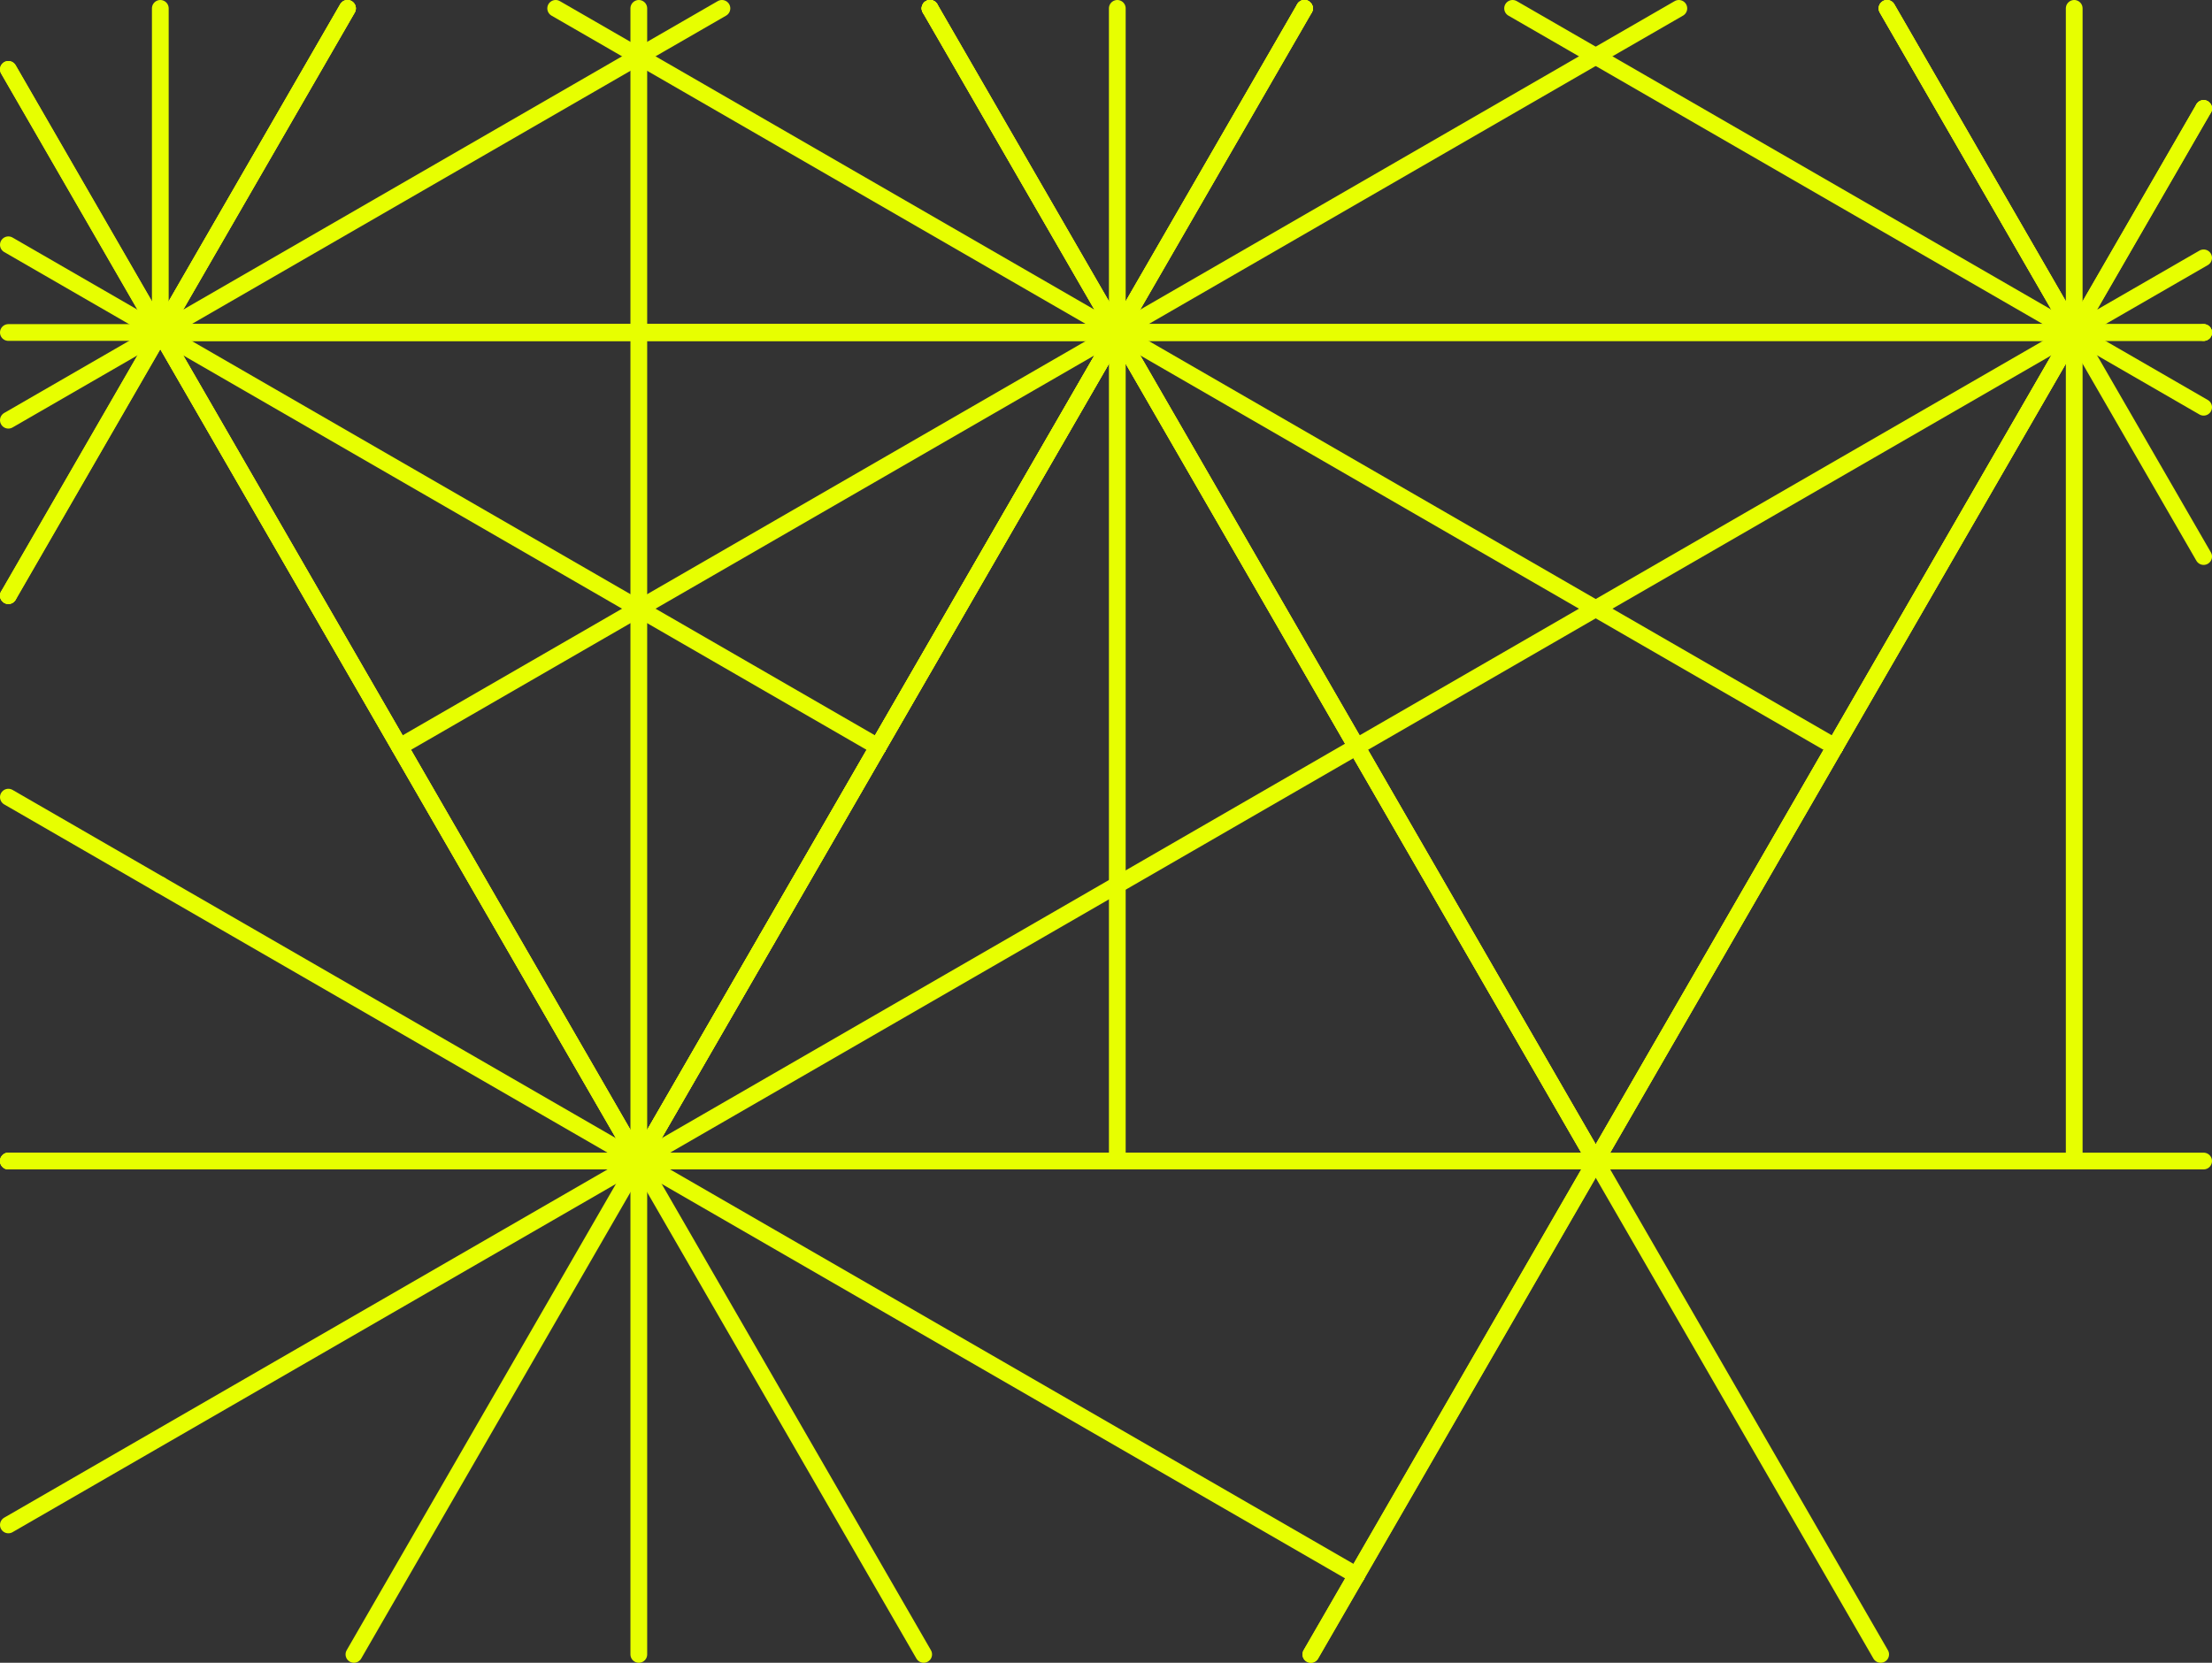<svg xmlns="http://www.w3.org/2000/svg" viewBox="0 0 264.24 198.68"><rect x="0" y="0" width="264.24" height="198.68" fill="#333333" stroke="none"/><defs><style>.a,.b{fill:none;stroke:#e7ff00;stroke-width:2px;}.a{stroke-linecap:round;stroke-linejoin:round;}.b{stroke-miterlimit:10;}</style></defs><title>mesh4</title><line class="a" x1="155.83" y1="1" x2="155.83" y2="1"/><line class="b" x1="225.42" y1="1" x2="225.42" y2="1"/><line class="a" x1="155.83" y1="1" x2="155.83" y2="1"/><line class="a" x1="111.1" y1="1" x2="111.1" y2="1"/><line class="a" x1="1" y1="71.17" x2="1" y2="71.17"/><line class="a" x1="263.24" y1="12.96" x2="263.24" y2="12.96"/><line class="a" x1="263.24" y1="39.73" x2="263.24" y2="39.73"/><line class="b" x1="225.42" y1="1" x2="225.42" y2="1"/><line class="a" x1="111.1" y1="1" x2="111.1" y2="1"/><line class="b" x1="41.51" y1="1" x2="41.51" y2="1"/><line class="b" x1="1" y1="8.29" x2="1" y2="8.29"/><line class="b" x1="41.51" y1="1" x2="41.51" y2="1"/><line class="b" x1="156.59" y1="197.68" x2="156.59" y2="197.68"/><line class="a" x1="1" y1="138.73" x2="1" y2="138.73"/><line class="a" x1="133.47" y1="39.73" x2="133.47" y2="39.73"/><line class="a" x1="133.47" y1="39.73" x2="133.47" y2="39.73"/><line class="a" x1="133.47" y1="39.73" x2="133.47" y2="39.73"/><line class="a" x1="133.47" y1="39.73" x2="133.47" y2="39.73"/><line class="a" x1="133.47" y1="39.73" x2="111.1" y2="1"/><line class="a" x1="133.47" y1="39.73" x2="133.47" y2="39.73"/><line class="a" x1="76.31" y1="6.73" x2="76.31" y2="39.73"/><line class="a" x1="76.31" y1="6.73" x2="76.31" y2="6.73"/><line class="a" x1="76.31" y1="39.73" x2="76.31" y2="39.73"/><line class="a" x1="76.31" y1="1" x2="76.31" y2="6.73"/><line class="a" x1="19.15" y1="39.73" x2="19.15" y2="39.73"/><line class="a" x1="19.15" y1="39.73" x2="19.15" y2="39.73"/><line class="a" x1="19.15" y1="39.73" x2="19.15" y2="39.73"/><line class="a" x1="41.51" y1="1" x2="19.15" y2="39.73"/><line class="a" x1="19.15" y1="39.73" x2="19.15" y2="39.73"/><line class="a" x1="19.15" y1="39.73" x2="19.15" y2="39.73"/><line class="a" x1="19.15" y1="39.73" x2="19.15" y2="39.73"/><line class="a" x1="19.15" y1="39.73" x2="19.15" y2="39.73"/><line class="a" x1="19.15" y1="39.73" x2="19.15" y2="39.73"/><line class="a" x1="19.15" y1="39.73" x2="19.15" y2="39.73"/><line class="a" x1="133.47" y1="39.73" x2="155.83" y2="1"/><line class="a" x1="19.15" y1="39.73" x2="19.15" y2="39.73"/><line class="a" x1="19.15" y1="39.73" x2="19.15" y2="39.73"/><line class="a" x1="19.15" y1="39.73" x2="19.15" y2="39.73"/><polyline class="a" points="19.15 39.73 19.15 39.73 19.15 39.73"/><line class="a" x1="133.47" y1="39.73" x2="133.47" y2="39.73"/><line class="a" x1="19.15" y1="39.73" x2="76.31" y2="39.73"/><line class="a" x1="1" y1="8.29" x2="19.15" y2="39.73"/><line class="a" x1="19.15" y1="39.73" x2="19.15" y2="39.73"/><line class="a" x1="133.47" y1="39.73" x2="133.47" y2="39.73"/><line class="a" x1="133.47" y1="39.73" x2="133.47" y2="39.73"/><line class="a" x1="133.47" y1="39.73" x2="133.47" y2="39.73"/><line class="a" x1="133.47" y1="39.73" x2="133.47" y2="39.73"/><line class="a" x1="133.47" y1="39.73" x2="133.47" y2="39.73"/><line class="a" x1="133.47" y1="39.73" x2="133.47" y2="39.73"/><line class="a" x1="133.47" y1="39.73" x2="133.47" y2="39.73"/><line class="a" x1="133.47" y1="39.73" x2="133.47" y2="39.73"/><line class="a" x1="19.15" y1="39.73" x2="19.15" y2="39.73"/><line class="a" x1="19.15" y1="39.73" x2="19.15" y2="39.73"/><line class="a" x1="19.15" y1="39.73" x2="19.15" y2="39.73"/><line class="a" x1="76.31" y1="39.73" x2="133.47" y2="39.73"/><line class="a" x1="190.62" y1="138.73" x2="76.31" y2="138.73"/><line class="a" x1="76.31" y1="138.73" x2="76.31" y2="138.73"/><line class="a" x1="76.31" y1="138.73" x2="76.31" y2="138.73"/><line class="a" x1="19.15" y1="138.73" x2="76.31" y2="138.73"/><line class="a" x1="1" y1="138.73" x2="19.15" y2="138.73"/><line class="a" x1="76.31" y1="138.73" x2="76.31" y2="138.73"/><line class="a" x1="76.31" y1="138.73" x2="76.31" y2="138.73"/><line class="a" x1="76.31" y1="138.73" x2="76.31" y2="138.73"/><line class="a" x1="76.31" y1="138.73" x2="76.31" y2="138.73"/><line class="a" x1="76.31" y1="138.73" x2="76.31" y2="138.73"/><line class="a" x1="190.62" y1="138.73" x2="190.62" y2="138.73"/><line class="a" x1="190.62" y1="138.73" x2="190.62" y2="138.73"/><line class="a" x1="76.31" y1="138.73" x2="76.31" y2="138.73"/><line class="a" x1="76.31" y1="138.73" x2="76.31" y2="138.73"/><line class="a" x1="76.31" y1="138.73" x2="76.31" y2="138.73"/><line class="a" x1="76.31" y1="138.73" x2="76.31" y2="138.73"/><line class="a" x1="110.34" y1="197.68" x2="76.31" y2="138.73"/><line class="a" x1="76.31" y1="138.73" x2="76.31" y2="138.73"/><line class="a" x1="76.31" y1="138.73" x2="76.31" y2="138.73"/><line class="a" x1="19.15" y1="39.73" x2="19.15" y2="39.73"/><line class="a" x1="19.15" y1="39.73" x2="19.15" y2="39.73"/><line class="a" x1="19.15" y1="39.73" x2="19.15" y2="39.73"/><line class="a" x1="76.31" y1="138.73" x2="76.31" y2="138.73"/><line class="a" x1="76.31" y1="138.73" x2="19.15" y2="39.73"/><line class="a" x1="76.31" y1="138.73" x2="76.31" y2="138.73"/><line class="a" x1="19.15" y1="39.73" x2="19.15" y2="39.73"/><line class="a" x1="76.31" y1="138.73" x2="76.31" y2="138.73"/><line class="a" x1="76.31" y1="72.73" x2="76.31" y2="138.73"/><line class="a" x1="76.31" y1="39.73" x2="76.31" y2="39.73"/><line class="a" x1="76.31" y1="39.73" x2="76.31" y2="72.73"/><line class="a" x1="76.31" y1="138.73" x2="76.31" y2="138.73"/><line class="a" x1="76.31" y1="72.73" x2="76.31" y2="72.73"/><line class="a" x1="76.31" y1="138.73" x2="76.31" y2="138.73"/><line class="a" x1="76.31" y1="197.68" x2="76.31" y2="138.73"/><line class="a" x1="76.31" y1="138.73" x2="76.31" y2="138.73"/><line class="a" x1="76.31" y1="138.73" x2="76.31" y2="138.73"/><line class="a" x1="76.31" y1="138.73" x2="76.31" y2="138.73"/><line class="a" x1="76.31" y1="138.73" x2="76.31" y2="138.73"/><line class="a" x1="76.31" y1="39.73" x2="76.31" y2="39.73"/><line class="a" x1="76.31" y1="39.73" x2="76.31" y2="39.73"/><line class="a" x1="76.31" y1="39.73" x2="76.31" y2="39.73"/><line class="a" x1="133.47" y1="105.73" x2="162.04" y2="89.23"/><line class="a" x1="1" y1="182.21" x2="76.31" y2="138.73"/><line class="a" x1="162.05" y1="89.23" x2="162.04" y2="89.23"/><line class="a" x1="76.31" y1="138.73" x2="76.31" y2="138.73"/><line class="a" x1="76.31" y1="138.73" x2="76.31" y2="138.73"/><line class="a" x1="76.31" y1="138.73" x2="76.31" y2="138.73"/><line class="a" x1="162.05" y1="89.23" x2="162.05" y2="89.23"/><line class="a" x1="162.05" y1="89.23" x2="162.05" y2="89.23"/><line class="a" x1="76.31" y1="138.73" x2="76.31" y2="138.73"/><line class="a" x1="133.47" y1="105.73" x2="76.31" y2="138.73"/><line class="a" x1="76.31" y1="138.73" x2="76.31" y2="138.73"/><line class="a" x1="76.31" y1="138.73" x2="76.31" y2="138.73"/><line class="a" x1="76.31" y1="138.73" x2="76.31" y2="138.73"/><line class="a" x1="76.31" y1="138.73" x2="76.31" y2="138.73"/><line class="a" x1="76.31" y1="138.73" x2="76.31" y2="138.73"/><line class="a" x1="76.31" y1="138.73" x2="76.31" y2="138.73"/><line class="a" x1="76.31" y1="138.73" x2="76.31" y2="138.73"/><line class="a" x1="1" y1="95.25" x2="19.15" y2="105.73"/><line class="a" x1="76.31" y1="138.73" x2="76.31" y2="138.73"/><line class="a" x1="76.31" y1="138.73" x2="76.31" y2="138.73"/><line class="a" x1="76.31" y1="138.73" x2="76.31" y2="138.73"/><line class="a" x1="162.05" y1="188.23" x2="162.05" y2="188.23"/><line class="a" x1="76.31" y1="138.73" x2="76.31" y2="138.73"/><line class="a" x1="19.15" y1="105.73" x2="76.31" y2="138.73"/><line class="a" x1="162.05" y1="188.23" x2="76.31" y2="138.73"/><line class="a" x1="162.05" y1="188.23" x2="162.05" y2="188.23"/><line class="a" x1="76.31" y1="138.73" x2="104.89" y2="89.23"/><line class="a" x1="76.31" y1="138.73" x2="76.31" y2="138.73"/><line class="a" x1="133.47" y1="39.73" x2="133.47" y2="39.73"/><line class="a" x1="133.47" y1="39.73" x2="133.47" y2="39.73"/><line class="a" x1="133.47" y1="39.73" x2="104.89" y2="89.23"/><line class="a" x1="42.28" y1="197.68" x2="76.31" y2="138.73"/><line class="a" x1="76.31" y1="138.73" x2="76.31" y2="138.73"/><line class="a" x1="76.31" y1="138.73" x2="76.31" y2="138.73"/><line class="a" x1="76.31" y1="138.73" x2="76.31" y2="138.73"/><line class="a" x1="76.31" y1="138.73" x2="76.31" y2="138.73"/><line class="a" x1="133.47" y1="39.73" x2="133.47" y2="39.73"/><line class="a" x1="76.31" y1="138.73" x2="76.31" y2="138.73"/><line class="a" x1="133.47" y1="39.73" x2="133.47" y2="39.73"/><line class="a" x1="133.47" y1="39.73" x2="133.47" y2="39.73"/><line class="a" x1="19.15" y1="39.73" x2="19.15" y2="39.73"/><line class="a" x1="19.15" y1="39.73" x2="76.31" y2="39.73"/><line class="a" x1="19.15" y1="39.73" x2="19.15" y2="39.73"/><polyline class="a" points="19.15 39.73 19.15 39.73 19.15 39.73"/><line class="a" x1="156.59" y1="197.68" x2="162.05" y2="188.23"/><line class="a" x1="19.15" y1="39.73" x2="19.15" y2="39.73"/><line class="a" x1="1" y1="71.17" x2="19.15" y2="39.73"/><line class="a" x1="133.47" y1="39.73" x2="133.47" y2="39.73"/><line class="a" x1="19.15" y1="39.73" x2="19.15" y2="39.73"/><line class="a" x1="190.62" y1="138.73" x2="190.62" y2="138.73"/><line class="a" x1="133.47" y1="39.73" x2="133.47" y2="39.73"/><line class="a" x1="162.05" y1="188.23" x2="190.62" y2="138.73"/><line class="a" x1="76.31" y1="39.73" x2="133.47" y2="39.73"/><line class="a" x1="190.62" y1="138.73" x2="190.62" y2="138.73"/><line class="a" x1="190.62" y1="138.73" x2="190.62" y2="138.73"/><line class="a" x1="19.15" y1="39.73" x2="19.15" y2="39.73"/><line class="a" x1="19.15" y1="39.73" x2="19.15" y2="39.73"/><line class="a" x1="19.15" y1="39.73" x2="76.31" y2="39.73"/><line class="a" x1="19.15" y1="39.73" x2="19.15" y2="39.73"/><line class="a" x1="133.47" y1="39.73" x2="133.47" y2="39.73"/><line class="a" x1="1" y1="39.73" x2="19.15" y2="39.73"/><line class="a" x1="19.15" y1="39.73" x2="19.15" y2="39.73"/><line class="a" x1="133.47" y1="39.73" x2="133.47" y2="39.73"/><line class="a" x1="19.15" y1="39.73" x2="19.15" y2="39.73"/><line class="a" x1="19.15" y1="39.73" x2="19.15" y2="39.73"/><line class="a" x1="19.15" y1="39.73" x2="19.15" y2="39.73"/><line class="a" x1="19.15" y1="39.73" x2="19.15" y2="39.73"/><line class="a" x1="76.31" y1="39.73" x2="133.47" y2="39.73"/><line class="a" x1="19.15" y1="39.73" x2="19.15" y2="39.73"/><line class="a" x1="19.15" y1="39.73" x2="19.15" y2="39.73"/><line class="a" x1="19.15" y1="39.73" x2="19.15" y2="39.73"/><line class="a" x1="19.15" y1="39.73" x2="19.15" y2="39.73"/><line class="a" x1="19.15" y1="39.73" x2="19.15" y2="39.73"/><line class="a" x1="19.15" y1="39.73" x2="19.15" y2="39.73"/><line class="a" x1="19.15" y1="39.73" x2="19.15" y2="39.73"/><line class="a" x1="19.15" y1="39.73" x2="76.31" y2="138.73"/><line class="a" x1="19.15" y1="39.73" x2="19.15" y2="39.73"/><line class="a" x1="19.15" y1="39.73" x2="19.15" y2="39.73"/><line class="a" x1="19.15" y1="39.73" x2="1" y2="8.29"/><line class="a" x1="19.15" y1="138.73" x2="19.15" y2="138.73"/><line class="a" x1="19.15" y1="39.73" x2="19.15" y2="39.73"/><line class="a" x1="19.15" y1="39.73" x2="19.15" y2="39.73"/><line class="a" x1="19.15" y1="39.73" x2="19.15" y2="39.73"/><line class="a" x1="19.15" y1="39.73" x2="19.15" y2="39.73"/><line class="a" x1="19.15" y1="1" x2="19.15" y2="39.73"/><line class="a" x1="19.15" y1="39.73" x2="19.15" y2="39.73"/><line class="a" x1="19.15" y1="39.73" x2="19.15" y2="39.73"/><line class="a" x1="19.15" y1="39.73" x2="19.15" y2="39.73"/><line class="a" x1="19.15" y1="39.73" x2="19.15" y2="39.73"/><line class="a" x1="19.15" y1="39.73" x2="19.15" y2="39.73"/><line class="a" x1="19.15" y1="39.73" x2="19.15" y2="39.73"/><line class="a" x1="1" y1="50.21" x2="19.15" y2="39.73"/><line class="a" x1="19.15" y1="39.73" x2="19.15" y2="39.73"/><line class="a" x1="76.31" y1="6.73" x2="76.31" y2="6.73"/><line class="a" x1="76.31" y1="6.73" x2="19.15" y2="39.73"/><line class="a" x1="19.15" y1="39.73" x2="19.15" y2="39.73"/><line class="a" x1="19.15" y1="39.73" x2="19.15" y2="39.73"/><line class="a" x1="86.24" y1="1" x2="76.31" y2="6.73"/><line class="a" x1="19.15" y1="39.73" x2="19.15" y2="39.73"/><line class="a" x1="19.15" y1="39.73" x2="19.15" y2="39.73"/><line class="a" x1="19.15" y1="39.73" x2="19.15" y2="39.73"/><line class="a" x1="19.15" y1="39.73" x2="19.15" y2="39.73"/><line class="a" x1="19.15" y1="39.73" x2="19.15" y2="39.73"/><line class="a" x1="76.31" y1="72.73" x2="76.31" y2="72.73"/><line class="a" x1="19.15" y1="39.73" x2="19.15" y2="39.73"/><line class="a" x1="104.89" y1="89.23" x2="104.89" y2="89.23"/><line class="a" x1="104.89" y1="89.23" x2="104.89" y2="89.23"/><line class="a" x1="19.15" y1="39.73" x2="19.15" y2="39.73"/><line class="a" x1="19.15" y1="39.73" x2="19.15" y2="39.73"/><line class="a" x1="19.15" y1="39.73" x2="19.15" y2="39.73"/><line class="a" x1="104.89" y1="89.23" x2="76.31" y2="72.73"/><line class="a" x1="104.89" y1="89.23" x2="104.89" y2="89.23"/><line class="a" x1="19.15" y1="39.73" x2="19.15" y2="39.73"/><line class="a" x1="19.15" y1="39.73" x2="19.15" y2="39.73"/><line class="a" x1="19.15" y1="39.73" x2="19.15" y2="39.73"/><line class="a" x1="104.89" y1="89.23" x2="104.89" y2="89.23"/><line class="a" x1="1" y1="29.25" x2="19.15" y2="39.73"/><line class="a" x1="19.15" y1="39.73" x2="19.15" y2="39.73"/><line class="a" x1="19.15" y1="39.73" x2="19.15" y2="39.73"/><line class="a" x1="19.15" y1="39.73" x2="76.31" y2="72.73"/><line class="a" x1="19.15" y1="39.73" x2="19.15" y2="39.73"/><line class="a" x1="19.15" y1="39.73" x2="19.15" y2="39.73"/><line class="a" x1="19.15" y1="39.73" x2="1" y2="71.17"/><line class="a" x1="19.15" y1="39.73" x2="19.15" y2="39.73"/><line class="a" x1="19.15" y1="39.73" x2="19.15" y2="39.73"/><line class="a" x1="41.51" y1="1" x2="19.15" y2="39.73"/><line class="a" x1="19.15" y1="39.73" x2="19.15" y2="39.73"/><line class="a" x1="19.15" y1="39.73" x2="19.15" y2="39.73"/><line class="a" x1="19.15" y1="39.73" x2="19.15" y2="39.73"/><line class="a" x1="76.31" y1="138.73" x2="76.31" y2="138.73"/><line class="a" x1="133.47" y1="39.73" x2="133.47" y2="39.73"/><line class="a" x1="76.31" y1="138.73" x2="76.31" y2="138.73"/><line class="a" x1="133.47" y1="39.73" x2="111.1" y2="1"/><line class="a" x1="133.47" y1="39.73" x2="133.47" y2="39.73"/><line class="a" x1="76.31" y1="138.73" x2="76.31" y2="138.73"/><line class="a" x1="133.47" y1="39.73" x2="133.47" y2="39.73"/><line class="a" x1="133.47" y1="39.73" x2="133.47" y2="39.73"/><line class="a" x1="76.31" y1="138.73" x2="76.31" y2="138.73"/><line class="a" x1="104.89" y1="89.23" x2="133.47" y2="39.73"/><line class="a" x1="91.62" y1="112.21" x2="104.89" y2="89.23"/><line class="a" x1="133.47" y1="39.73" x2="133.47" y2="39.73"/><polyline class="a" points="76.31 138.73 76.31 138.73 76.31 138.73"/><line class="a" x1="133.47" y1="39.73" x2="133.47" y2="39.73"/><line class="a" x1="133.47" y1="39.73" x2="133.47" y2="39.73"/><line class="a" x1="76.31" y1="138.73" x2="91.62" y2="112.21"/><line class="a" x1="76.31" y1="138.73" x2="76.31" y2="138.73"/><line class="a" x1="76.31" y1="138.73" x2="76.31" y2="138.73"/><line class="a" x1="76.31" y1="138.73" x2="76.31" y2="138.73"/><line class="a" x1="76.31" y1="138.73" x2="1" y2="138.73"/><line class="a" x1="247.78" y1="39.73" x2="247.78" y2="39.73"/><line class="a" x1="133.47" y1="39.73" x2="133.47" y2="39.73"/><line class="a" x1="19.15" y1="39.73" x2="19.15" y2="39.73"/><line class="a" x1="133.47" y1="39.73" x2="76.31" y2="39.73"/><line class="a" x1="133.47" y1="39.73" x2="133.47" y2="39.73"/><line class="a" x1="133.47" y1="39.73" x2="133.47" y2="39.73"/><line class="a" x1="19.15" y1="39.73" x2="19.15" y2="39.73"/><line class="a" x1="247.78" y1="39.73" x2="247.78" y2="39.73"/><line class="a" x1="133.47" y1="39.73" x2="133.47" y2="39.73"/><line class="a" x1="133.47" y1="39.73" x2="133.47" y2="39.73"/><line class="a" x1="133.47" y1="39.73" x2="133.47" y2="39.73"/><line class="a" x1="247.78" y1="39.73" x2="247.78" y2="39.73"/><line class="a" x1="247.78" y1="39.73" x2="133.47" y2="39.73"/><line class="a" x1="247.78" y1="39.73" x2="247.78" y2="39.73"/><line class="a" x1="19.15" y1="39.73" x2="76.31" y2="39.73"/><line class="a" x1="133.47" y1="39.73" x2="133.47" y2="39.73"/><line class="a" x1="133.47" y1="39.73" x2="133.47" y2="39.73"/><line class="a" x1="133.47" y1="39.73" x2="133.47" y2="39.73"/><line class="a" x1="133.47" y1="39.73" x2="133.47" y2="39.73"/><line class="a" x1="162.05" y1="89.23" x2="190.62" y2="138.73"/><line class="a" x1="162.05" y1="89.23" x2="162.05" y2="89.23"/><line class="a" x1="162.05" y1="89.23" x2="133.47" y2="39.73"/><line class="a" x1="133.47" y1="39.73" x2="133.47" y2="39.73"/><line class="a" x1="133.47" y1="39.73" x2="133.47" y2="39.73"/><line class="a" x1="133.47" y1="39.73" x2="133.47" y2="39.73"/><line class="a" x1="133.47" y1="39.73" x2="133.47" y2="39.73"/><line class="a" x1="111.1" y1="1" x2="133.47" y2="39.73"/><line class="a" x1="133.47" y1="39.73" x2="133.47" y2="39.73"/><line class="a" x1="133.47" y1="1" x2="133.47" y2="39.73"/><line class="a" x1="133.47" y1="39.73" x2="133.47" y2="105.73"/><line class="a" x1="133.47" y1="39.73" x2="133.47" y2="39.73"/><line class="a" x1="133.47" y1="39.73" x2="133.47" y2="39.73"/><line class="a" x1="133.47" y1="138.73" x2="133.47" y2="105.73"/><line class="a" x1="133.47" y1="39.73" x2="133.47" y2="39.73"/><line class="a" x1="133.47" y1="39.73" x2="133.47" y2="39.73"/><line class="a" x1="133.47" y1="39.73" x2="133.47" y2="39.73"/><line class="a" x1="133.47" y1="39.73" x2="133.47" y2="39.73"/><line class="a" x1="133.47" y1="39.73" x2="133.47" y2="39.73"/><line class="a" x1="133.47" y1="39.73" x2="133.47" y2="39.73"/><line class="a" x1="133.47" y1="39.73" x2="133.47" y2="39.73"/><line class="a" x1="133.47" y1="39.73" x2="133.47" y2="39.73"/><line class="a" x1="133.47" y1="39.73" x2="133.47" y2="39.73"/><line class="a" x1="200.55" y1="1" x2="190.62" y2="6.73"/><line class="a" x1="133.47" y1="39.73" x2="133.47" y2="39.73"/><line class="a" x1="190.62" y1="6.73" x2="133.47" y2="39.73"/><line class="a" x1="47.73" y1="89.23" x2="76.31" y2="72.73"/><line class="a" x1="133.47" y1="39.73" x2="133.47" y2="39.73"/><line class="a" x1="133.47" y1="39.73" x2="133.47" y2="39.73"/><line class="a" x1="133.47" y1="39.73" x2="133.47" y2="39.73"/><line class="a" x1="133.47" y1="39.73" x2="133.47" y2="39.73"/><line class="a" x1="133.47" y1="39.73" x2="133.47" y2="39.73"/><line class="a" x1="76.31" y1="72.73" x2="76.31" y2="72.73"/><line class="a" x1="133.47" y1="39.73" x2="76.31" y2="72.73"/><line class="a" x1="133.47" y1="39.73" x2="133.47" y2="39.73"/><line class="a" x1="133.47" y1="39.73" x2="133.47" y2="39.73"/><line class="a" x1="133.47" y1="39.73" x2="133.47" y2="39.73"/><line class="a" x1="219.2" y1="89.23" x2="190.62" y2="72.73"/><line class="a" x1="133.47" y1="39.73" x2="133.47" y2="39.73"/><line class="a" x1="133.47" y1="39.73" x2="133.47" y2="39.73"/><line class="a" x1="219.2" y1="89.23" x2="219.2" y2="89.23"/><line class="a" x1="219.2" y1="89.23" x2="219.2" y2="89.23"/><line class="a" x1="133.47" y1="39.73" x2="133.47" y2="39.73"/><line class="a" x1="133.47" y1="39.73" x2="133.47" y2="39.73"/><line class="a" x1="66.38" y1="1" x2="76.31" y2="6.73"/><line class="a" x1="133.47" y1="39.73" x2="190.62" y2="72.73"/><line class="a" x1="76.31" y1="6.73" x2="76.31" y2="6.73"/><line class="a" x1="133.47" y1="39.73" x2="133.47" y2="39.73"/><line class="a" x1="133.47" y1="39.73" x2="133.47" y2="39.73"/><line class="a" x1="133.47" y1="39.73" x2="133.47" y2="39.73"/><line class="a" x1="133.47" y1="39.73" x2="133.47" y2="39.73"/><line class="a" x1="76.31" y1="6.73" x2="133.47" y2="39.73"/><line class="a" x1="219.2" y1="89.23" x2="219.2" y2="89.23"/><line class="a" x1="133.47" y1="39.73" x2="133.47" y2="39.73"/><line class="a" x1="133.47" y1="39.73" x2="133.47" y2="39.73"/><line class="a" x1="133.47" y1="39.73" x2="133.47" y2="39.73"/><line class="a" x1="133.47" y1="39.73" x2="133.47" y2="39.73"/><line class="a" x1="133.47" y1="39.73" x2="133.47" y2="39.73"/><line class="a" x1="133.47" y1="39.73" x2="133.47" y2="39.73"/><line class="a" x1="104.89" y1="89.23" x2="91.62" y2="112.21"/><line class="a" x1="133.47" y1="39.73" x2="133.47" y2="39.73"/><line class="a" x1="104.89" y1="89.23" x2="133.47" y2="39.73"/><line class="a" x1="133.47" y1="39.73" x2="133.47" y2="39.73"/><line class="a" x1="133.47" y1="39.73" x2="155.83" y2="1"/><line class="a" x1="91.62" y1="112.21" x2="76.31" y2="138.73"/><line class="a" x1="19.15" y1="39.73" x2="19.15" y2="39.73"/><line class="a" x1="225.42" y1="1" x2="247.78" y2="39.73"/><line class="a" x1="247.78" y1="39.73" x2="247.78" y2="39.73"/><line class="a" x1="19.15" y1="39.73" x2="19.15" y2="39.73"/><line class="a" x1="76.31" y1="138.73" x2="76.31" y2="138.73"/><line class="a" x1="190.62" y1="138.73" x2="76.31" y2="138.73"/><line class="a" x1="76.31" y1="138.73" x2="76.31" y2="138.73"/><line class="a" x1="76.31" y1="138.73" x2="76.31" y2="138.73"/><line class="a" x1="19.15" y1="39.73" x2="76.31" y2="138.73"/><line class="a" x1="76.31" y1="138.73" x2="76.31" y2="138.73"/><line class="a" x1="76.31" y1="138.73" x2="76.31" y2="138.73"/><line class="a" x1="76.31" y1="138.73" x2="76.31" y2="138.73"/><polyline class="a" points="76.31 138.73 76.31 138.73 76.31 138.73"/><line class="a" x1="190.62" y1="138.73" x2="190.62" y2="138.73"/><polyline class="a" points="190.62 138.73 190.62 138.73 219.2 89.23"/><polyline class="a" points="247.78 39.73 247.78 39.73 247.78 39.73"/><line class="a" x1="247.78" y1="39.73" x2="247.78" y2="39.73"/><line class="a" x1="219.2" y1="89.23" x2="247.78" y2="39.73"/><line class="a" x1="19.15" y1="39.73" x2="19.15" y2="39.73"/><line class="a" x1="41.51" y1="1" x2="19.15" y2="39.73"/><line class="a" x1="19.15" y1="39.73" x2="19.15" y2="39.73"/><line class="a" x1="19.15" y1="39.73" x2="19.15" y2="39.73"/><line class="a" x1="76.31" y1="138.73" x2="76.31" y2="138.73"/><polyline class="a" points="19.15 39.73 19.15 39.73 19.15 39.73"/><line class="a" x1="19.15" y1="39.73" x2="19.15" y2="39.73"/><line class="a" x1="247.78" y1="39.73" x2="247.78" y2="39.73"/><line class="a" x1="247.78" y1="39.73" x2="247.78" y2="39.73"/><line class="a" x1="247.78" y1="39.73" x2="247.78" y2="39.73"/><line class="a" x1="19.15" y1="39.73" x2="19.15" y2="39.73"/><line class="a" x1="19.15" y1="39.73" x2="19.15" y2="39.73"/><polyline class="a" points="247.78 39.73 247.78 39.73 247.78 39.73"/><line class="a" x1="247.78" y1="39.73" x2="247.78" y2="39.73"/><line class="a" x1="133.47" y1="39.73" x2="133.47" y2="39.73"/><line class="a" x1="247.78" y1="39.73" x2="247.78" y2="39.73"/><line class="a" x1="247.78" y1="39.73" x2="263.24" y2="39.73"/><line class="a" x1="133.47" y1="39.73" x2="133.47" y2="39.73"/><line class="a" x1="247.78" y1="39.73" x2="247.78" y2="39.73"/><line class="a" x1="247.78" y1="39.73" x2="247.78" y2="39.73"/><line class="a" x1="133.47" y1="39.73" x2="247.78" y2="39.73"/><line class="a" x1="133.47" y1="39.73" x2="133.47" y2="39.73"/><line class="a" x1="133.47" y1="39.73" x2="133.47" y2="39.73"/><line class="a" x1="247.78" y1="39.73" x2="247.78" y2="39.73"/><line class="a" x1="247.78" y1="39.73" x2="247.78" y2="39.73"/><line class="a" x1="247.78" y1="39.73" x2="247.78" y2="39.73"/><line class="a" x1="247.78" y1="39.73" x2="247.78" y2="39.73"/><line class="a" x1="247.78" y1="39.73" x2="247.78" y2="39.73"/><line class="a" x1="247.78" y1="39.73" x2="247.78" y2="39.73"/><line class="a" x1="225.42" y1="1" x2="247.78" y2="39.73"/><line class="a" x1="247.78" y1="39.73" x2="247.78" y2="39.73"/><line class="a" x1="247.78" y1="39.73" x2="247.78" y2="39.73"/><line class="a" x1="247.78" y1="39.73" x2="247.78" y2="39.73"/><line class="a" x1="263.24" y1="66.5" x2="247.78" y2="39.73"/><line class="a" x1="247.78" y1="39.73" x2="247.78" y2="39.73"/><line class="a" x1="247.78" y1="1" x2="247.78" y2="39.73"/><line class="a" x1="247.78" y1="39.73" x2="247.78" y2="39.73"/><line class="a" x1="247.78" y1="39.73" x2="247.78" y2="39.73"/><line class="a" x1="247.78" y1="39.73" x2="247.78" y2="39.73"/><line class="a" x1="247.78" y1="138.73" x2="247.78" y2="39.73"/><line class="a" x1="247.78" y1="39.73" x2="247.78" y2="39.73"/><line class="a" x1="247.78" y1="39.73" x2="247.78" y2="39.73"/><line class="a" x1="263.24" y1="30.81" x2="247.78" y2="39.73"/><line class="a" x1="247.78" y1="39.73" x2="247.78" y2="39.73"/><line class="a" x1="247.78" y1="39.73" x2="247.78" y2="39.73"/><line class="a" x1="162.05" y1="89.23" x2="190.62" y2="72.73"/><line class="a" x1="247.78" y1="39.73" x2="247.78" y2="39.73"/><line class="a" x1="190.62" y1="72.73" x2="247.78" y2="39.73"/><line class="a" x1="247.78" y1="39.73" x2="247.78" y2="39.73"/><line class="a" x1="162.05" y1="89.23" x2="162.05" y2="89.23"/><line class="a" x1="247.78" y1="39.73" x2="247.78" y2="39.73"/><line class="a" x1="247.78" y1="39.73" x2="247.78" y2="39.73"/><line class="a" x1="247.78" y1="39.73" x2="247.78" y2="39.73"/><line class="a" x1="247.78" y1="39.73" x2="247.78" y2="39.73"/><line class="a" x1="247.78" y1="39.73" x2="247.78" y2="39.73"/><line class="a" x1="247.78" y1="39.73" x2="247.78" y2="39.73"/><line class="a" x1="263.24" y1="48.66" x2="247.78" y2="39.73"/><line class="a" x1="247.78" y1="39.73" x2="247.78" y2="39.73"/><line class="a" x1="247.78" y1="39.73" x2="247.78" y2="39.73"/><line class="a" x1="247.78" y1="39.73" x2="247.78" y2="39.73"/><line class="a" x1="180.69" y1="1" x2="190.62" y2="6.73"/><line class="a" x1="247.78" y1="39.73" x2="247.78" y2="39.73"/><line class="a" x1="247.78" y1="39.73" x2="190.62" y2="6.73"/><line class="a" x1="263.24" y1="12.96" x2="247.78" y2="39.73"/><line class="a" x1="247.78" y1="39.73" x2="247.78" y2="39.73"/><line class="a" x1="247.78" y1="39.73" x2="247.78" y2="39.73"/><line class="a" x1="190.62" y1="138.73" x2="219.2" y2="89.23"/><line class="a" x1="247.78" y1="39.73" x2="247.78" y2="39.73"/><line class="a" x1="247.78" y1="39.73" x2="219.2" y2="89.23"/><line class="a" x1="247.78" y1="39.73" x2="247.78" y2="39.73"/><line class="a" x1="247.78" y1="39.73" x2="247.78" y2="39.73"/><line class="a" x1="247.78" y1="39.73" x2="247.78" y2="39.73"/><line class="a" x1="247.78" y1="39.73" x2="247.78" y2="39.73"/><line class="a" x1="133.47" y1="39.73" x2="133.47" y2="39.73"/><line class="a" x1="133.47" y1="39.73" x2="133.47" y2="39.73"/><line class="a" x1="133.47" y1="39.73" x2="155.83" y2="1"/><line class="a" x1="133.47" y1="39.73" x2="133.47" y2="39.73"/><line class="a" x1="133.47" y1="39.73" x2="133.47" y2="39.73"/><line class="a" x1="133.47" y1="39.73" x2="133.47" y2="39.73"/><line class="a" x1="162.05" y1="89.23" x2="133.47" y2="39.73"/><line class="a" x1="190.62" y1="138.73" x2="162.05" y2="89.23"/><line class="a" x1="133.47" y1="39.73" x2="133.47" y2="39.73"/><line class="a" x1="133.47" y1="39.73" x2="133.47" y2="39.73"/><line class="a" x1="133.47" y1="39.73" x2="133.47" y2="39.73"/><line class="a" x1="190.62" y1="138.73" x2="190.62" y2="138.73"/><line class="a" x1="190.62" y1="138.73" x2="190.62" y2="138.73"/><line class="a" x1="133.47" y1="39.73" x2="133.47" y2="39.73"/><line class="a" x1="247.78" y1="39.73" x2="247.78" y2="39.73"/><line class="a" x1="247.78" y1="39.73" x2="247.78" y2="39.73"/><line class="a" x1="247.78" y1="39.73" x2="247.78" y2="39.73"/><line class="a" x1="263.24" y1="12.96" x2="247.78" y2="39.73"/><line class="a" x1="247.78" y1="39.73" x2="247.78" y2="39.73"/><line class="a" x1="247.78" y1="39.73" x2="247.78" y2="39.73"/><line class="a" x1="247.78" y1="39.73" x2="247.78" y2="39.73"/><line class="a" x1="247.78" y1="39.73" x2="247.78" y2="39.73"/><line class="a" x1="247.78" y1="39.73" x2="247.78" y2="39.73"/><line class="a" x1="247.78" y1="39.73" x2="247.78" y2="39.73"/><line class="a" x1="247.78" y1="39.73" x2="247.78" y2="39.73"/><line class="a" x1="247.78" y1="39.73" x2="247.78" y2="39.73"/><line class="a" x1="247.78" y1="39.73" x2="247.78" y2="39.73"/><line class="a" x1="247.78" y1="39.73" x2="247.78" y2="39.73"/><line class="a" x1="247.78" y1="39.73" x2="247.78" y2="39.73"/><line class="a" x1="263.24" y1="39.73" x2="247.78" y2="39.73"/><line class="a" x1="225.42" y1="1" x2="247.78" y2="39.73"/><line class="a" x1="133.47" y1="39.73" x2="133.47" y2="39.73"/><line class="a" x1="133.47" y1="39.73" x2="247.78" y2="39.73"/><line class="a" x1="247.78" y1="39.73" x2="247.78" y2="39.73"/><line class="a" x1="133.47" y1="39.73" x2="133.47" y2="39.73"/><line class="a" x1="247.78" y1="39.73" x2="247.78" y2="39.73"/><line class="a" x1="133.47" y1="39.73" x2="133.47" y2="39.73"/><line class="a" x1="190.62" y1="138.73" x2="190.62" y2="138.73"/><line class="a" x1="247.78" y1="39.73" x2="219.2" y2="89.23"/><line class="a" x1="190.62" y1="138.73" x2="190.62" y2="138.73"/><line class="a" x1="247.78" y1="39.73" x2="247.78" y2="39.73"/><line class="a" x1="190.62" y1="138.73" x2="219.2" y2="89.23"/><line class="a" x1="133.47" y1="39.73" x2="133.47" y2="39.73"/><line class="a" x1="133.47" y1="39.73" x2="133.47" y2="39.73"/><line class="a" x1="133.47" y1="39.73" x2="133.47" y2="39.73"/><line class="a" x1="133.47" y1="39.73" x2="133.47" y2="39.73"/><line class="a" x1="190.62" y1="138.73" x2="190.62" y2="138.73"/><line class="a" x1="76.31" y1="138.73" x2="76.31" y2="138.73"/><line class="a" x1="76.31" y1="138.73" x2="76.31" y2="138.73"/><line class="a" x1="76.31" y1="138.73" x2="76.31" y2="138.73"/><line class="a" x1="76.31" y1="138.73" x2="76.31" y2="138.73"/><line class="a" x1="76.31" y1="138.73" x2="76.31" y2="138.73"/><line class="a" x1="76.31" y1="138.73" x2="76.31" y2="138.73"/><line class="a" x1="76.31" y1="138.73" x2="76.31" y2="138.73"/><line class="a" x1="190.62" y1="138.73" x2="190.62" y2="138.73"/><line class="a" x1="76.31" y1="138.73" x2="190.62" y2="138.73"/><polyline class="a" points="76.31 138.73 76.31 138.73 76.31 138.73"/><line class="a" x1="133.47" y1="39.73" x2="104.89" y2="89.23"/><line class="a" x1="76.31" y1="138.73" x2="76.31" y2="138.73"/><line class="a" x1="76.31" y1="138.73" x2="104.89" y2="89.23"/><line class="a" x1="190.62" y1="138.73" x2="190.62" y2="138.73"/><line class="a" x1="190.62" y1="138.73" x2="190.62" y2="138.73"/><line class="a" x1="190.62" y1="138.73" x2="190.62" y2="138.73"/><line class="a" x1="162.04" y1="89.23" x2="133.47" y2="39.73"/><line class="a" x1="190.62" y1="138.73" x2="190.62" y2="138.73"/><line class="a" x1="133.47" y1="39.73" x2="133.47" y2="39.73"/><line class="a" x1="133.47" y1="39.73" x2="133.47" y2="39.73"/><line class="a" x1="133.47" y1="39.73" x2="133.47" y2="39.73"/><line class="a" x1="190.62" y1="138.73" x2="162.04" y2="89.23"/><line class="a" x1="190.62" y1="138.73" x2="190.62" y2="138.73"/><line class="a" x1="190.62" y1="138.73" x2="263.24" y2="138.73"/><line class="a" x1="190.62" y1="138.73" x2="190.62" y2="138.73"/><line class="a" x1="190.62" y1="138.73" x2="190.62" y2="138.73"/><line class="a" x1="156.59" y1="197.68" x2="162.05" y2="188.23"/><line class="a" x1="162.05" y1="188.23" x2="190.62" y2="138.73"/><line class="a" x1="190.62" y1="138.73" x2="190.62" y2="138.73"/><line class="a" x1="190.62" y1="138.73" x2="190.62" y2="138.73"/><line class="a" x1="224.66" y1="197.68" x2="190.62" y2="138.73"/><line class="a" x1="190.62" y1="138.73" x2="190.62" y2="138.73"/></svg>